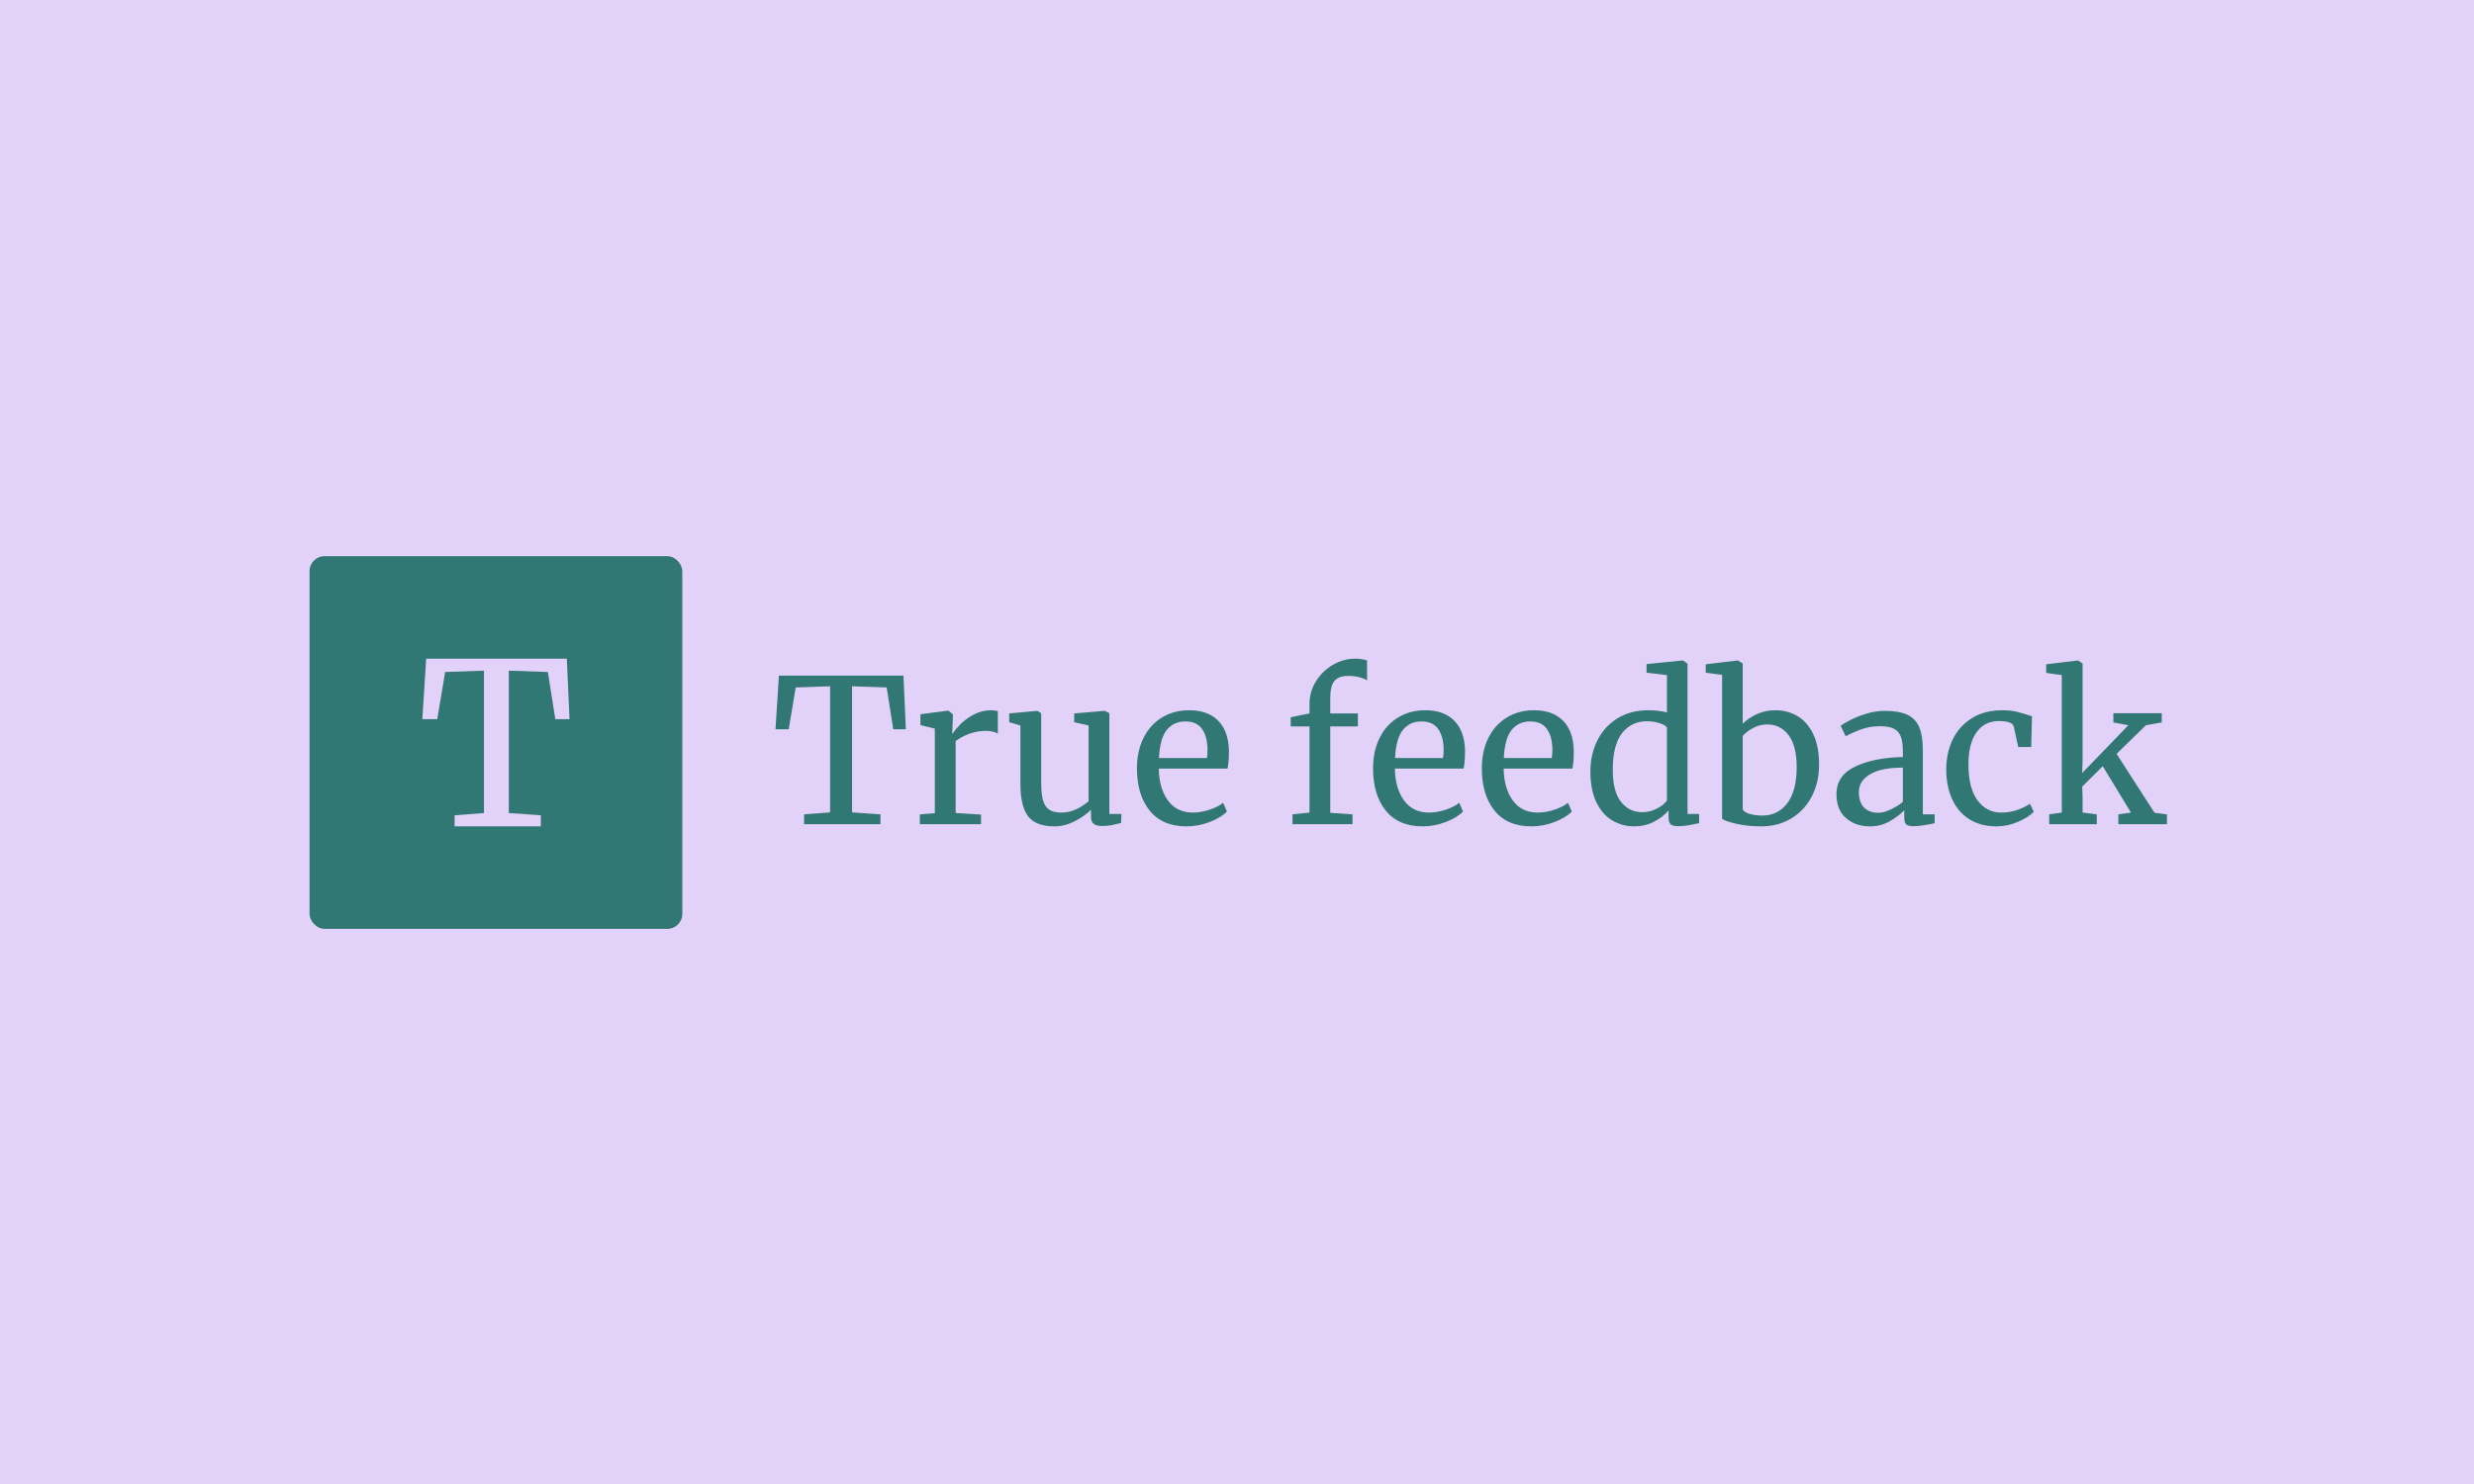 <svg xmlns="http://www.w3.org/2000/svg" version="1.1" xmlns:xlink="http://www.w3.org/1999/xlink" xmlns:svgjs="http://svgjs.dev/svgjs" width="100%" height="100%" viewBox="0 0 1000 600"><rect width="1000" height="600" x="0" y="0" fill="#e2d1f9"/><g><rect width="333.333" height="333.333" rx="13.333" ry="13.333" y="299.05" fill="#317773" transform="matrix(0.452,0,0,0.452,0,89.708)" x="276.827"/><path d="M432.798 528.8L432.798 401.427L398.088 402.632L391.022 444.828L377.676 444.828L381.125 390.716L506.873 390.716L509.312 444.828L496.583 444.828L489.938 402.632L455.003 401.427L455.003 528.8L483.658 530.819L483.658 540.716L406.555 540.716L406.555 530.819L432.798 528.8Z " fill="#e2d1f9" transform="matrix(0.452,0,0,0.452,0,89.708)"/><path d="M742.311 528.202L742.311 415.398L711.571 416.465L705.313 453.835L693.494 453.835L696.548 405.912L807.912 405.912L810.073 453.835L798.8 453.835L792.915 416.465L761.976 415.398L761.976 528.202L787.353 529.99L787.353 538.755L719.069 538.755L719.069 529.99L742.311 528.202ZM822.587 538.755L822.587 529.99L835.995 528.922L835.995 453.289L823.108 450.086L823.108 440.427L847.79 437.199L848.137 437.199L852.085 440.427L852.085 443.654L851.539 457.584L852.085 457.584Q853.873 454.555 858.516 449.713Q863.16 444.896 870.485 440.873Q877.834 436.851 886.401 436.851L886.401 436.851Q889.977 436.851 892.311 437.745L892.311 437.745L892.311 457.758Q891.044 456.864 888.288 456.07Q885.507 455.275 882.105 455.275L882.105 455.275Q867.282 455.275 854.593 464.388L854.593 464.388L854.593 528.748L877.288 530.163L877.288 538.755L822.587 538.755ZM985.449 540.369Q980.433 540.369 978.025 538.407Q975.616 536.421 975.616 531.951L975.616 531.951L975.616 525.893Q969.707 531.777 960.867 536.247Q952.027 540.716 943.089 540.716L943.089 540.716Q926.452 540.716 919.475 531.777Q912.498 522.838 912.498 502.279L912.498 502.279L912.498 450.433L902.491 447.578L902.491 439.706L927.52 437.397L927.694 437.397L931.096 439.533L931.096 500.864Q931.096 511.218 932.61 517.028Q934.15 522.838 937.974 525.619Q941.822 528.376 949.147 528.376L949.147 528.376Q956.298 528.376 962.556 525.346Q968.813 522.317 973.481 518.195L973.481 518.195L973.481 450.433L960.594 447.578L960.594 439.706L987.783 437.397L987.957 437.397L992.054 439.533L992.054 529.642L1002.781 529.642L1002.607 537.687Q997.616 538.928 993.941 539.649Q990.266 540.369 985.449 540.369L985.449 540.369ZM1061.082 540.716Q1039.43 540.716 1028.083 526.588Q1016.735 512.484 1016.735 488.871L1016.735 488.871Q1016.735 473.327 1022.645 461.532Q1028.53 449.713 1039.182 443.282Q1049.809 436.851 1063.391 436.851L1063.391 436.851Q1080.028 436.851 1089.24 446.063Q1098.427 455.275 1098.973 472.433L1098.973 472.433Q1098.973 483.333 1097.732 489.044L1097.732 489.044L1036.227 489.044Q1036.575 506.748 1044.446 517.574Q1052.317 528.376 1066.793 528.376L1066.793 528.376Q1073.944 528.376 1081.716 525.793Q1089.488 523.211 1093.784 519.635L1093.784 519.635L1097.186 527.482Q1091.996 532.845 1081.816 536.793Q1071.61 540.716 1061.082 540.716L1061.082 540.716ZM1036.401 479.584L1079.308 479.584Q1079.854 475.835 1079.854 471.887L1079.854 471.887Q1079.655 460.266 1074.938 453.562Q1070.195 446.858 1059.99 446.858L1059.99 446.858Q1049.635 446.858 1043.453 454.381Q1037.295 461.88 1036.401 479.584L1036.401 479.584ZM1171.031 528.376L1171.031 451.327L1154.221 451.327L1154.221 443.108L1171.031 439.706L1171.031 431.314Q1171.031 420.215 1176.841 410.928Q1182.652 401.642 1192.037 396.179Q1201.423 390.716 1211.951 390.716L1211.951 390.716Q1218.035 390.716 1222.504 392.33L1222.504 392.33L1222.504 410.208Q1220.89 408.793 1216.172 407.452Q1211.43 406.111 1205.694 406.111L1205.694 406.111Q1197.301 406.111 1193.453 410.481Q1189.604 414.851 1189.604 425.578L1189.604 425.578L1189.604 439.706L1214.285 439.706L1214.285 451.327L1189.604 451.327L1189.604 528.574L1209.468 529.99L1209.468 538.755L1155.835 538.755L1155.835 529.99L1171.031 528.376ZM1272.215 540.716Q1250.587 540.716 1239.215 526.588Q1227.868 512.484 1227.868 488.871L1227.868 488.871Q1227.868 473.327 1233.777 461.532Q1239.662 449.713 1250.314 443.282Q1260.942 436.851 1274.524 436.851L1274.524 436.851Q1291.16 436.851 1300.372 446.063Q1309.584 455.275 1310.106 472.433L1310.106 472.433Q1310.106 483.333 1308.864 489.044L1308.864 489.044L1247.359 489.044Q1247.707 506.748 1255.578 517.574Q1263.449 528.376 1277.925 528.376L1277.925 528.376Q1285.077 528.376 1292.849 525.793Q1300.645 523.211 1304.916 519.635L1304.916 519.635L1308.318 527.482Q1303.128 532.845 1292.948 536.793Q1282.767 540.716 1272.215 540.716L1272.215 540.716ZM1247.533 479.584L1290.44 479.584Q1290.986 475.835 1290.986 471.887L1290.986 471.887Q1290.812 460.266 1286.07 453.562Q1281.327 446.858 1271.147 446.858L1271.147 446.858Q1260.768 446.858 1254.61 454.381Q1248.427 461.88 1247.533 479.584L1247.533 479.584ZM1369.475 540.716Q1347.823 540.716 1336.475 526.588Q1325.128 512.484 1325.128 488.871L1325.128 488.871Q1325.128 473.327 1331.038 461.532Q1336.922 449.713 1347.575 443.282Q1358.202 436.851 1371.784 436.851L1371.784 436.851Q1388.42 436.851 1397.632 446.063Q1406.82 455.275 1407.366 472.433L1407.366 472.433Q1407.366 483.333 1406.124 489.044L1406.124 489.044L1344.62 489.044Q1344.967 506.748 1352.839 517.574Q1360.71 528.376 1375.186 528.376L1375.186 528.376Q1382.337 528.376 1390.109 525.793Q1397.881 523.211 1402.176 519.635L1402.176 519.635L1405.578 527.482Q1400.389 532.845 1390.208 536.793Q1380.003 540.716 1369.475 540.716L1369.475 540.716ZM1344.794 479.584L1387.7 479.584Q1388.247 475.835 1388.247 471.887L1388.247 471.887Q1388.048 460.266 1383.33 453.562Q1378.588 446.858 1368.382 446.858L1368.382 446.858Q1358.028 446.858 1351.845 454.381Q1345.687 461.88 1344.794 479.584L1344.794 479.584ZM1461.347 540.716Q1450.62 540.716 1441.681 535.353Q1432.743 529.99 1427.479 518.915Q1422.215 507.816 1422.215 491.552L1422.215 491.552Q1422.215 476.356 1428.472 463.842Q1434.729 451.327 1446.424 444.101Q1458.144 436.851 1474.06 436.851L1474.06 436.851Q1483.173 436.851 1490.672 438.813L1490.672 438.813L1490.672 405.391L1472.446 403.231L1472.446 395.558L1504.626 392.33L1505.148 392.33L1509.096 395.186L1509.096 529.642L1519.45 529.642L1519.45 537.861Q1513.739 539.102 1509.543 539.822Q1505.346 540.542 1500.678 540.542L1500.678 540.542Q1496.035 540.542 1494.073 538.928Q1492.112 537.314 1492.112 532.15L1492.112 532.15L1492.112 526.414Q1487.096 532.497 1478.977 536.619Q1470.832 540.716 1461.347 540.716L1461.347 540.716ZM1468.498 528.028Q1475.476 528.028 1481.559 524.899Q1487.642 521.771 1490.672 517.649L1490.672 517.649L1490.672 452.221Q1489.256 450.086 1483.968 448.372Q1478.704 446.684 1472.794 446.684L1472.794 446.684Q1458.864 446.684 1450.546 457.311Q1442.228 467.963 1442.228 490.137L1442.228 490.137Q1442.228 509.43 1449.553 518.741Q1456.878 528.028 1468.498 528.028L1468.498 528.028ZM1525.36 403.231L1525.36 395.732L1553.964 392.33L1554.312 392.33L1558.434 395.012L1558.434 448.819Q1563.797 443.654 1571.221 440.253Q1578.646 436.851 1587.758 436.851L1587.758 436.851Q1598.485 436.851 1607.325 442.041Q1616.189 447.23 1621.453 458.131Q1626.717 469.031 1626.717 485.667L1626.717 485.667Q1626.717 501.037 1620.385 513.552Q1614.029 526.066 1602.234 533.391Q1590.44 540.716 1574.871 540.716L1574.871 540.716Q1562.556 540.716 1552.35 538.308Q1542.17 535.899 1540.01 533.938L1540.01 533.938L1540.01 405.217L1525.36 403.231ZM1580.433 449.539Q1573.63 449.539 1567.82 452.668Q1562.009 455.797 1558.434 459.745L1558.434 459.745L1558.434 525.52Q1559.501 528.028 1564.592 529.543Q1569.707 531.057 1576.138 531.057L1576.138 531.057Q1589.894 531.057 1598.311 519.983Q1606.704 508.909 1606.704 487.629L1606.704 487.629Q1606.704 468.485 1599.379 459.024Q1592.054 449.539 1580.433 449.539L1580.433 449.539ZM1642.286 511.938Q1642.286 495.128 1659.096 487.182Q1675.881 479.212 1701.63 478.69L1701.63 478.69L1701.63 473.674Q1701.63 465.282 1699.842 460.44Q1698.055 455.623 1693.684 453.388Q1689.289 451.153 1681.244 451.153L1681.244 451.153Q1672.132 451.153 1664.906 453.736Q1657.656 456.343 1650.505 460.092L1650.505 460.092L1646.035 450.806Q1648.369 448.819 1654.626 445.616Q1660.884 442.388 1669.102 439.88Q1677.321 437.397 1685.54 437.397L1685.54 437.397Q1698.228 437.397 1705.653 440.873Q1713.077 444.35 1716.305 452.047Q1719.508 459.745 1719.508 472.607L1719.508 472.607L1719.508 529.99L1730.061 529.99L1730.061 537.861Q1726.485 538.755 1721.023 539.649Q1715.585 540.542 1711.463 540.542L1711.463 540.542Q1706.472 540.542 1704.684 539.028Q1702.897 537.513 1702.897 532.324L1702.897 532.324L1702.897 526.414Q1697.533 531.777 1689.736 536.247Q1681.965 540.716 1672.132 540.716L1672.132 540.716Q1659.27 540.716 1650.778 533.292Q1642.286 525.893 1642.286 511.938L1642.286 511.938ZM1679.829 528.574Q1684.472 528.574 1690.556 525.694Q1696.639 522.838 1701.63 518.915L1701.63 518.915L1701.63 488.15Q1682.138 488.15 1672.231 494.159Q1662.299 500.143 1662.299 509.802L1662.299 509.802Q1662.299 519.437 1667.042 524.005Q1671.784 528.574 1679.829 528.574L1679.829 528.574ZM1740.44 489.764Q1740.44 474.941 1746.25 462.948Q1752.061 450.979 1763.408 443.903Q1774.755 436.851 1790.672 436.851L1790.672 436.851Q1798.344 436.851 1803.906 438.291Q1809.443 439.706 1817.116 442.214L1817.116 442.214L1816.421 469.751L1804.8 469.751L1800.852 451.501Q1799.784 446.51 1787.27 446.51L1787.27 446.51Q1774.755 446.51 1767.505 456.616Q1760.279 466.697 1760.279 485.295L1760.279 485.295Q1760.279 506.401 1768.399 517.401Q1776.543 528.376 1789.604 528.376L1789.604 528.376Q1797.103 528.376 1803.807 526.066Q1810.511 523.732 1815.328 520.529L1815.328 520.529L1818.73 527.68Q1813.913 532.671 1804.527 536.694Q1795.141 540.716 1785.482 540.716L1785.482 540.716Q1770.832 540.716 1760.726 534.111Q1750.62 527.482 1745.53 515.96Q1740.44 504.439 1740.44 489.764L1740.44 489.764ZM1843.759 528.376L1843.759 405.391L1829.829 403.429L1829.829 395.732L1858.235 392.33L1858.434 392.33L1862.357 395.012L1862.357 482.439L1862.009 492.992L1903.302 450.259L1889.894 447.751L1889.894 439.533L1933.148 439.533L1933.148 447.751L1919.02 450.259L1892.749 475.835L1926.717 528.574L1937.791 529.99L1937.791 538.755L1894.363 538.755L1894.363 529.99L1905.611 528.376L1880.408 486.909L1862.009 505.134L1862.357 514.272L1862.357 528.376L1875.045 529.99L1875.045 538.755L1832.511 538.755L1832.511 529.99L1843.759 528.376Z " fill="#317773" transform="matrix(0.452,0,0,0.452,0,89.708)"/></g></svg>
